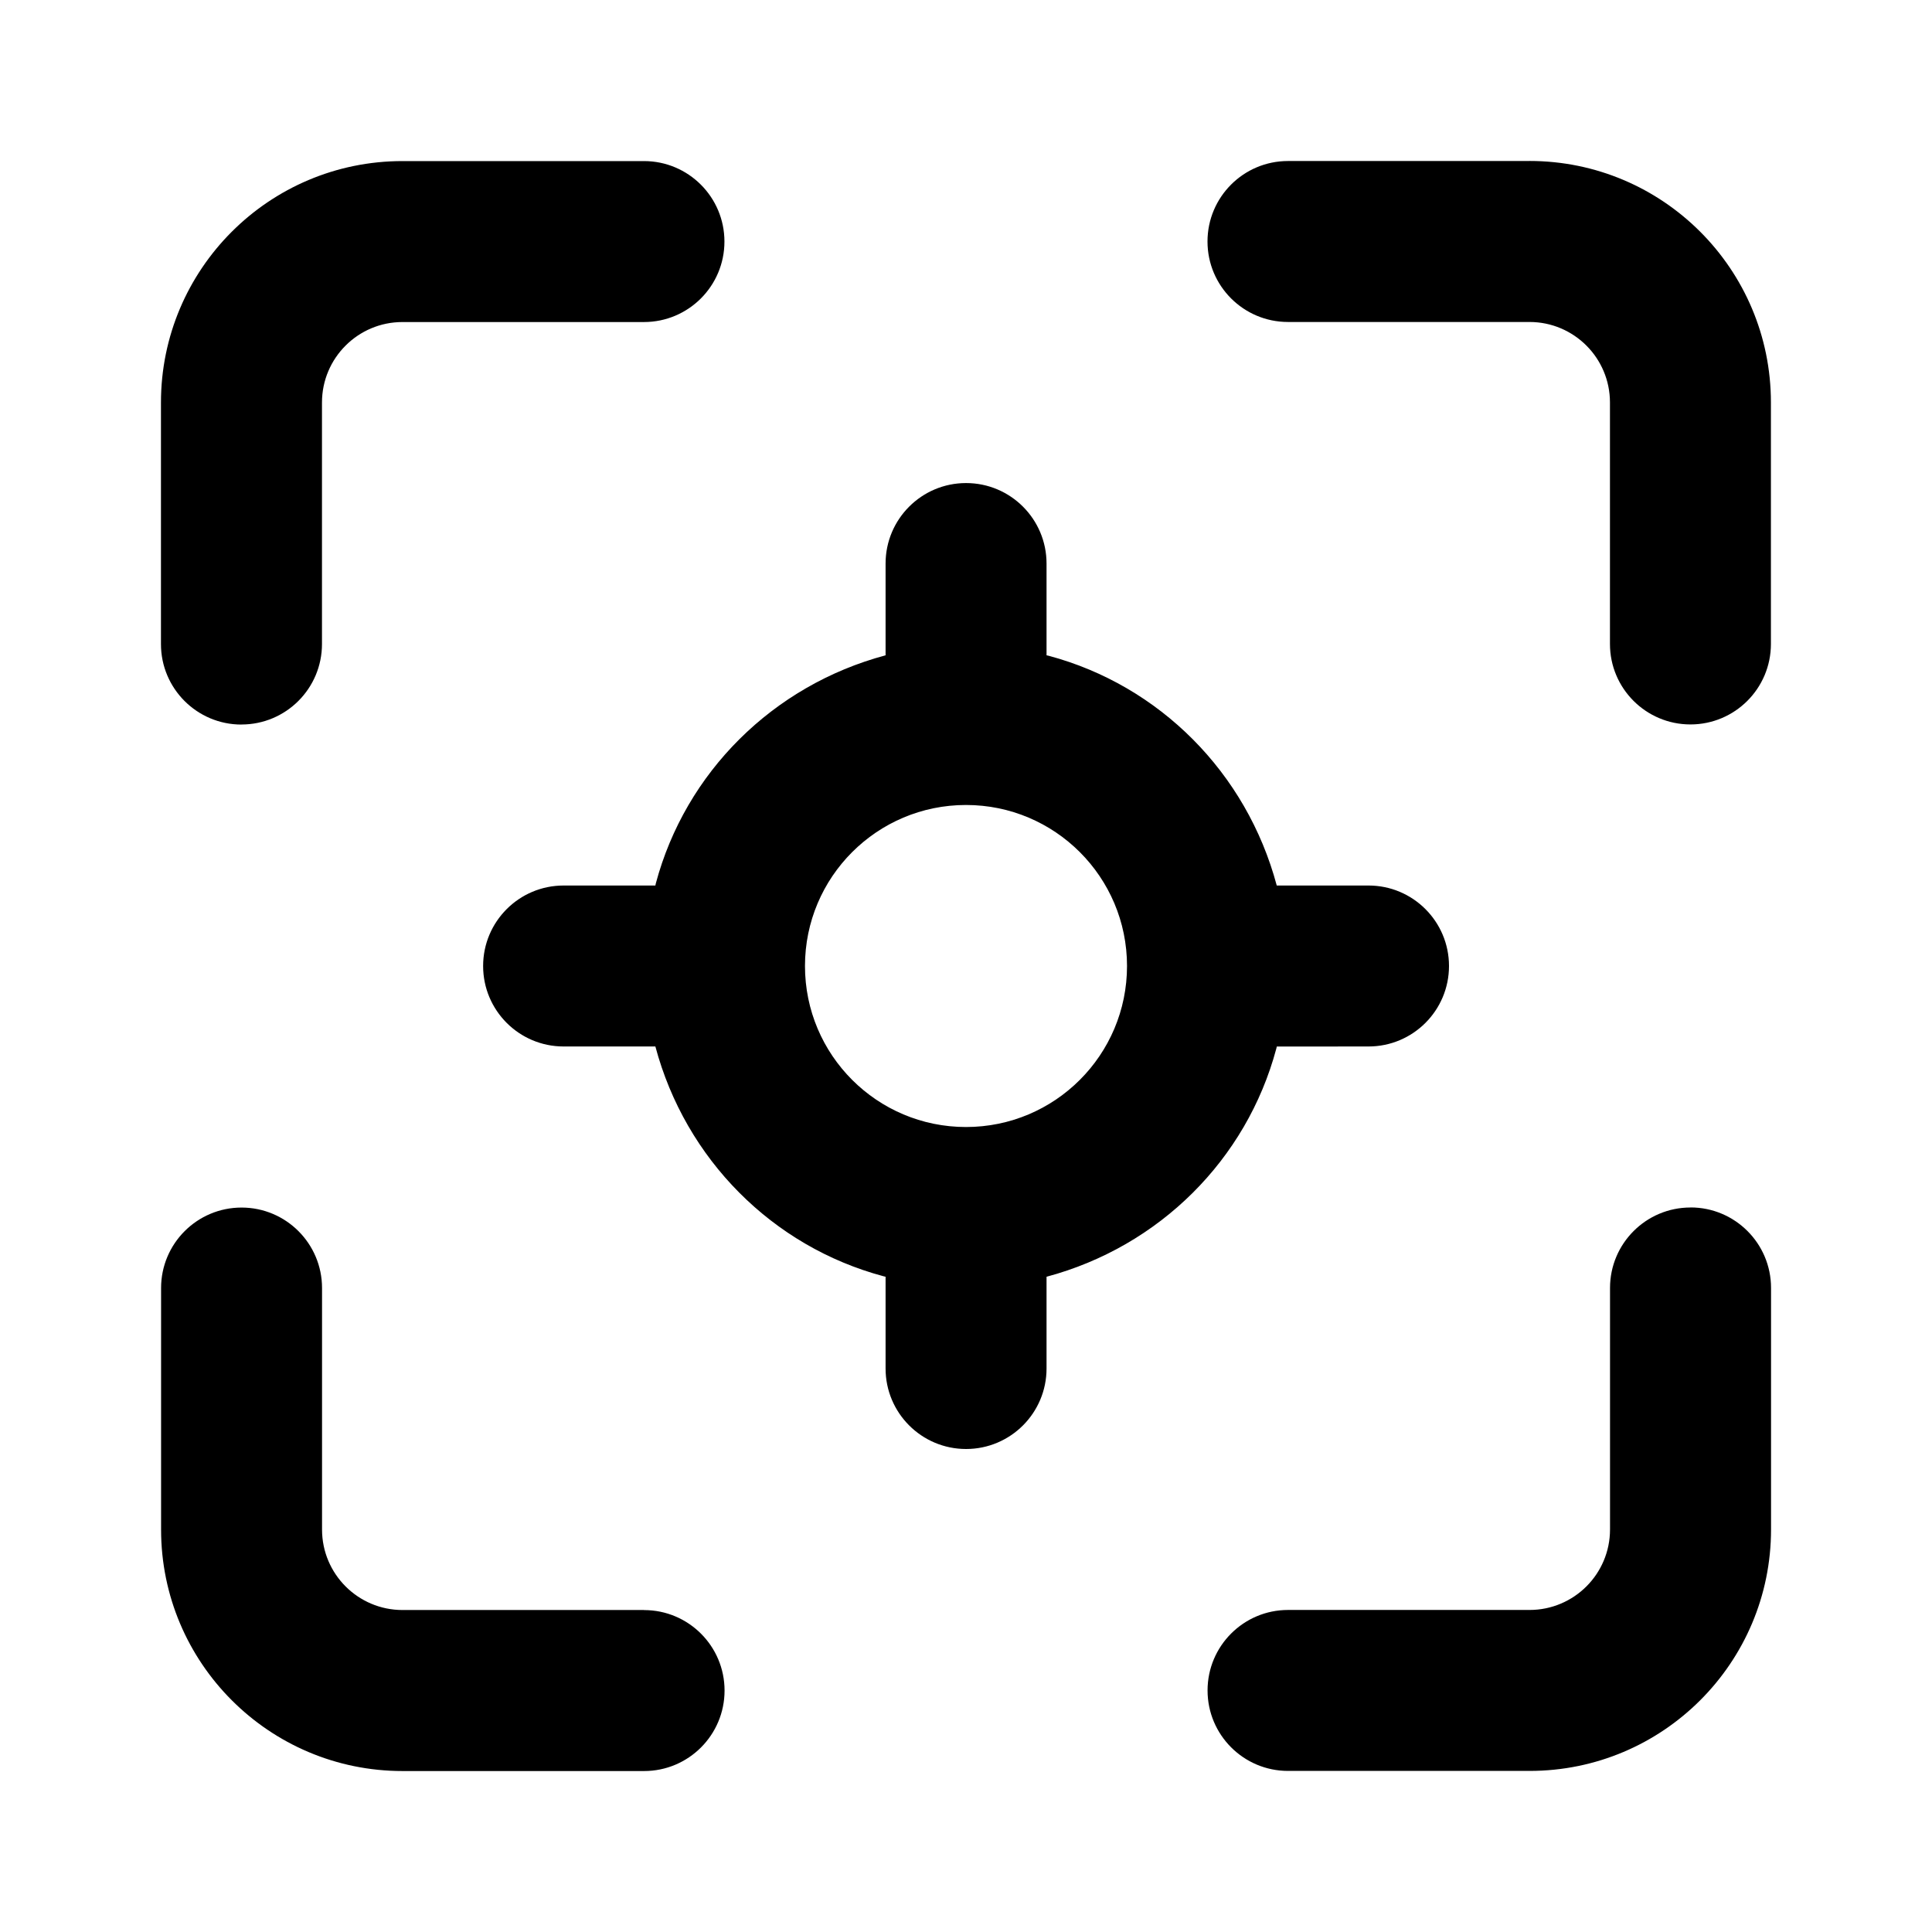 <!-- Generated by IcoMoon.io -->
<svg version="1.1" xmlns="http://www.w3.org/2000/svg" width="32" height="32" viewBox="0 0 32 32">
<title>ul-focus-target</title>
<path d="M4 12c0.736 0 1.333-0.597 1.333-1.333v0-4c0-0.736 0.597-1.333 1.333-1.333v0h4c0.736 0 1.333-0.597 1.333-1.333s-0.597-1.333-1.333-1.333v0h-4c-2.209 0-4 1.791-4 4v0 4c0 0.736 0.597 1.333 1.333 1.333v0zM10.667 26.667h-4c-0.736 0-1.333-0.597-1.333-1.333v0-4c0-0.736-0.597-1.333-1.333-1.333s-1.333 0.597-1.333 1.333v0 4c0 2.209 1.791 4 4 4v0h4c0.736 0 1.333-0.597 1.333-1.333s-0.597-1.333-1.333-1.333v0zM22.667 17.333c0.736 0 1.333-0.597 1.333-1.333s-0.597-1.333-1.333-1.333v0h-1.52c-0.5-1.87-1.943-3.314-3.776-3.805l-0.037-0.008v-1.52c0-0.736-0.597-1.333-1.333-1.333s-1.333 0.597-1.333 1.333v0 1.52c-1.87 0.5-3.314 1.943-3.805 3.776l-0.008 0.037h-1.52c-0.736 0-1.333 0.597-1.333 1.333s0.597 1.333 1.333 1.333v0h1.52c0.5 1.87 1.943 3.314 3.776 3.805l0.037 0.009v1.52c0 0.736 0.597 1.333 1.333 1.333s1.333-0.597 1.333-1.333v0-1.52c1.87-0.5 3.314-1.943 3.805-3.776l0.009-0.037zM16 18.667c-1.473 0-2.667-1.194-2.667-2.667s1.194-2.667 2.667-2.667c1.473 0 2.667 1.194 2.667 2.667v0c0 1.473-1.194 2.667-2.667 2.667v0zM28 20c-0.736 0-1.333 0.597-1.333 1.333v0 4c0 0.736-0.597 1.333-1.333 1.333v0h-4c-0.736 0-1.333 0.597-1.333 1.333s0.597 1.333 1.333 1.333v0h4c2.209 0 4-1.791 4-4v0-4c0-0.736-0.597-1.333-1.333-1.333v0zM25.333 2.667h-4c-0.736 0-1.333 0.597-1.333 1.333s0.597 1.333 1.333 1.333v0h4c0.736 0 1.333 0.597 1.333 1.333v0 4c0 0.736 0.597 1.333 1.333 1.333s1.333-0.597 1.333-1.333v0-4c0-2.209-1.791-4-4-4v0z"></path>
</svg>
